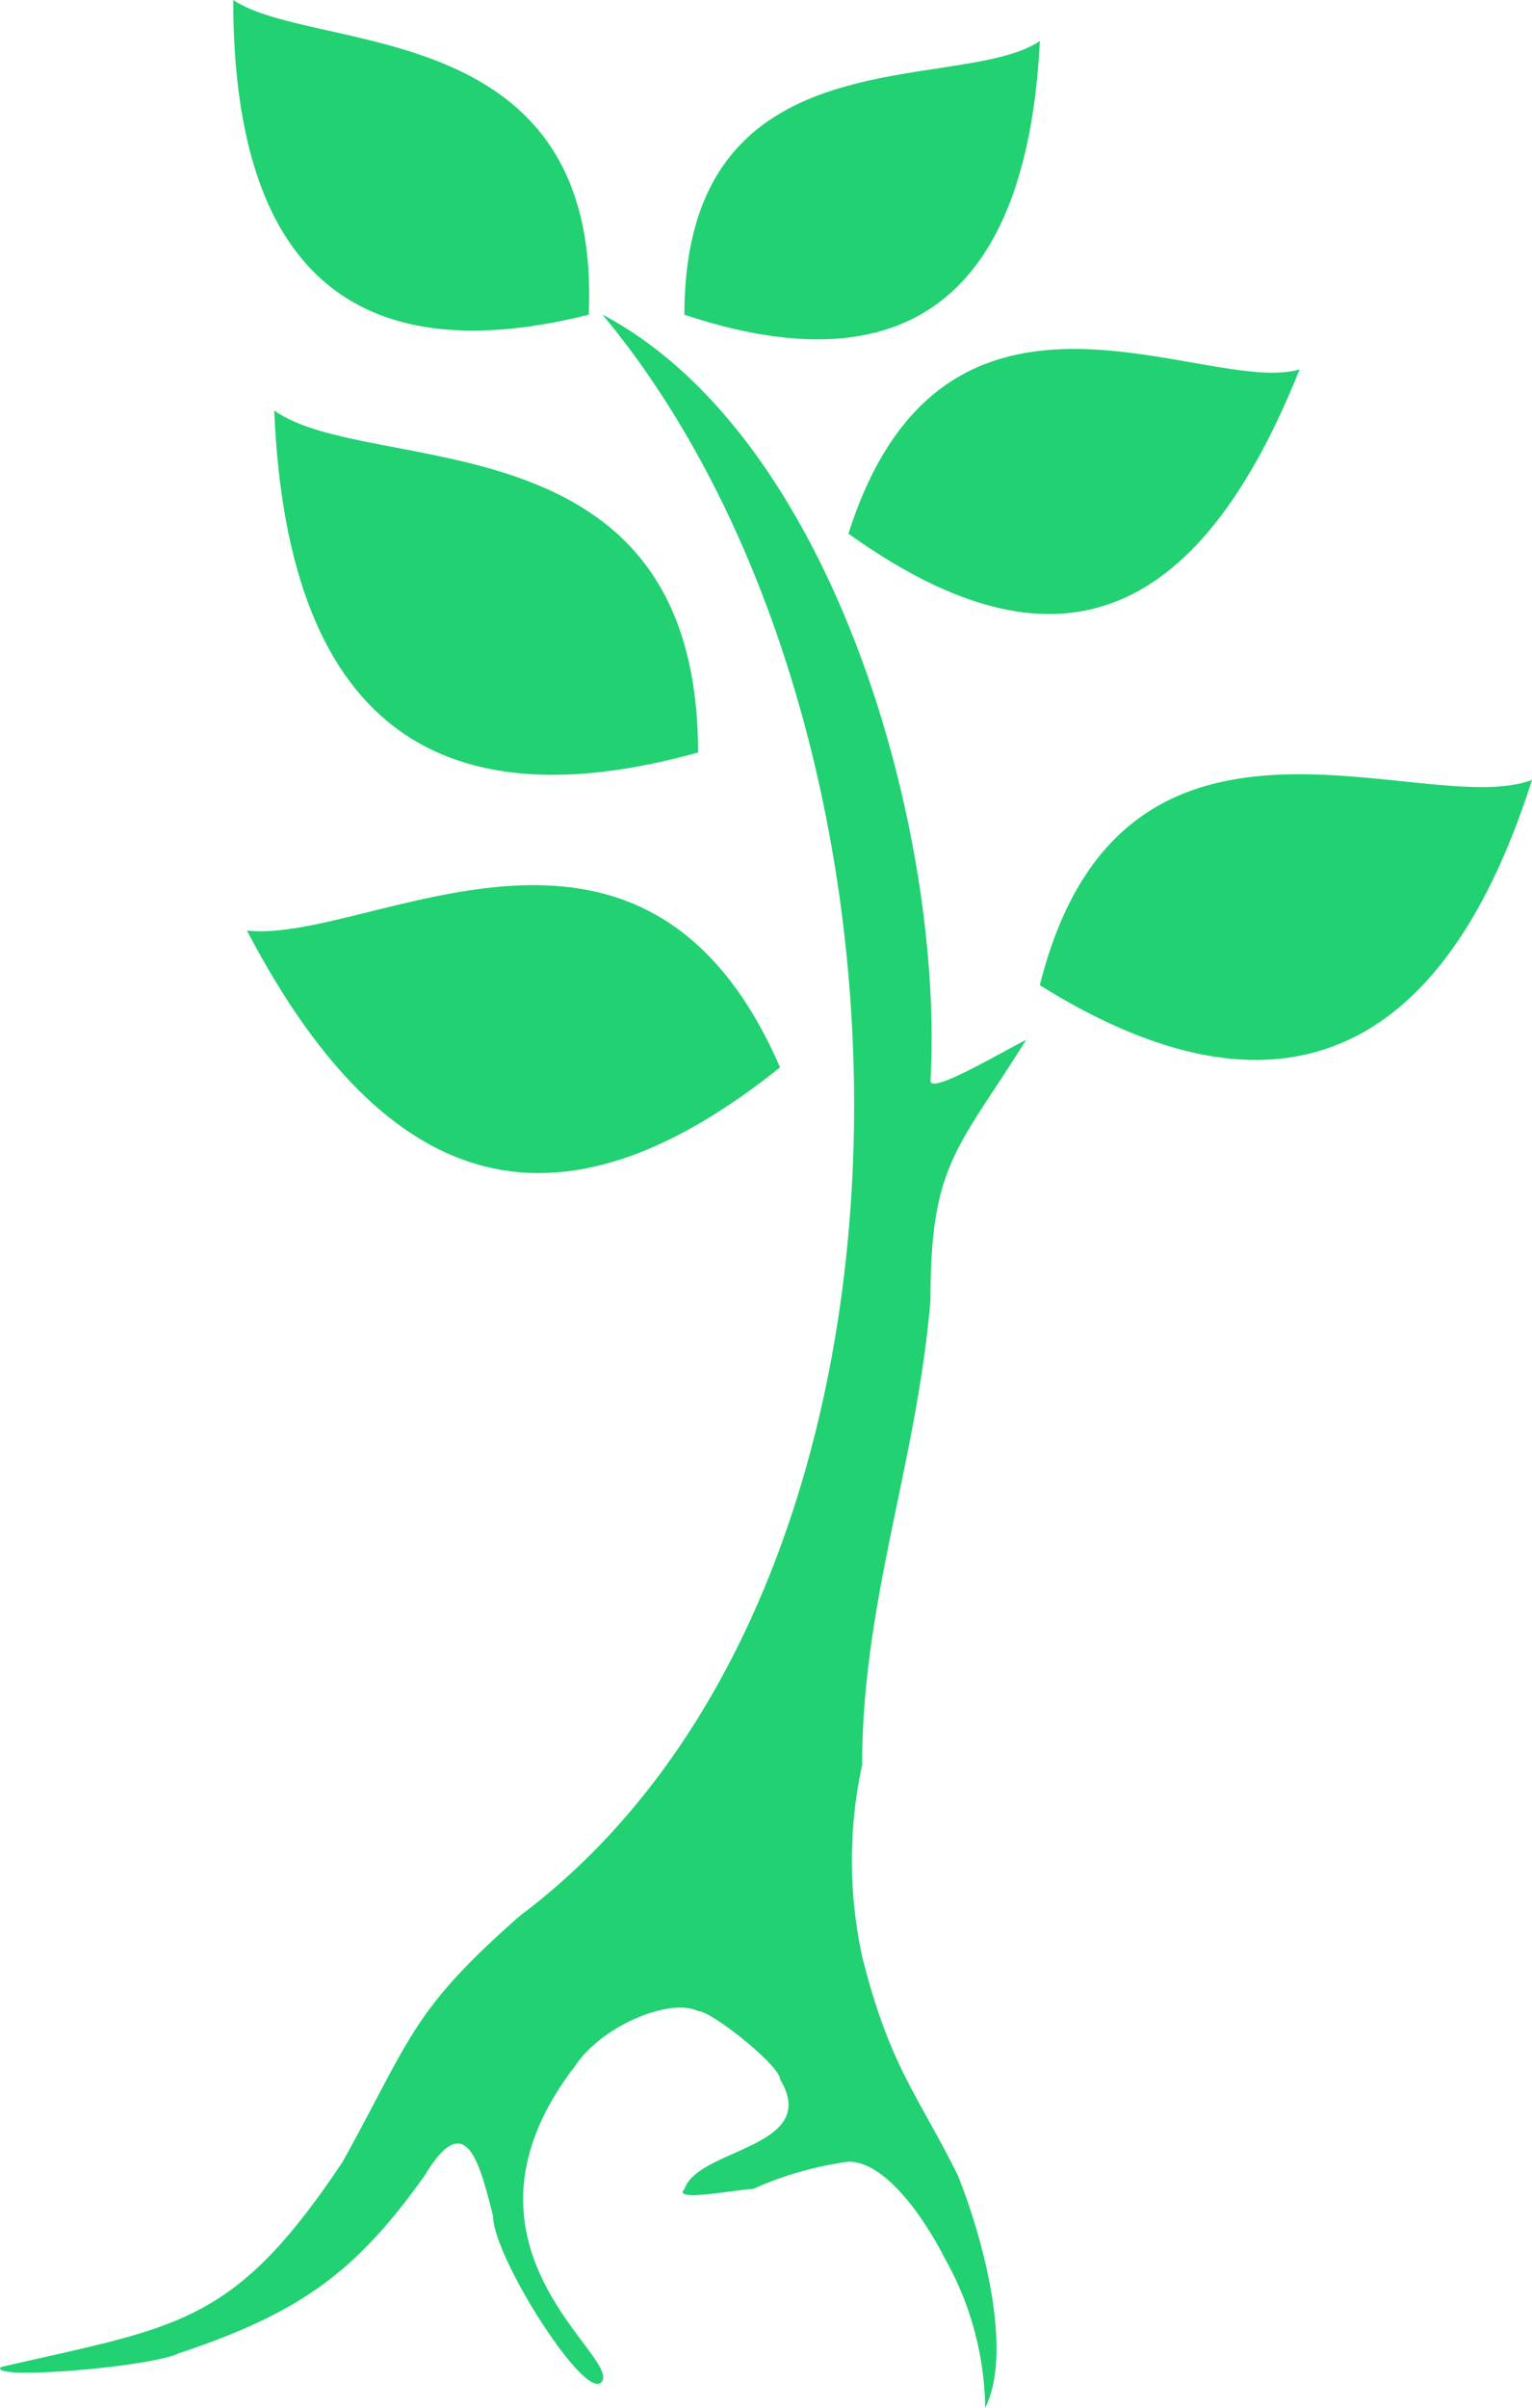 <svg xmlns="http://www.w3.org/2000/svg" width="63.67" height="100" viewBox="0 0 63.67 100">
  <g id="Group_546" data-name="Group 546" transform="translate(1063 -7342.103)">
    <g id="Group_543" data-name="Group 543" transform="translate(-1063 7342.103)">
      <path id="Path_384" data-name="Path 384" d="M225.91,0c0,11.931,5.681,15.341,14.773,13.069C241.251.569,229.319,2.273,225.91,0Z" transform="translate(-216.217 0)" fill="#22d172" fill-rule="evenodd"/>
      <path id="Path_385" data-name="Path 385" d="M210.3,114.092c0-5.681,1.136-6.25,3.977-10.8-1.136.568-3.977,2.273-3.977,1.7.569-10.227-3.977-26.705-13.636-31.818,14.2,17.045,14.773,52.841-3.409,66.477-4.545,3.977-4.545,5.114-7.386,10.227-4.545,6.819-6.819,6.819-14.2,8.523-.568.568,6.25,0,7.386-.568,5.114-1.7,7.386-3.409,10.227-7.386,1.7-2.841,2.273-.568,2.841,1.7,0,1.7,3.977,7.955,4.545,6.819s-6.819-5.681-1.136-13.069c1.136-1.7,3.977-2.841,5.114-2.273.568,0,3.409,2.273,3.409,2.841,1.7,2.841-3.409,2.841-3.977,4.545-.568.568,2.273,0,2.841,0a14.44,14.44,0,0,1,3.977-1.136c1.7,0,3.409,2.841,3.977,3.977a12.952,12.952,0,0,1,1.7,6.25c1.136-2.273,0-6.819-1.136-9.659-1.7-3.409-2.841-4.545-3.977-9.091a18.765,18.765,0,0,1,0-7.955c0-6.819,2.273-12.5,2.841-19.318Z" transform="translate(-171.629 -60.115)" fill="#22d172"/>
      <path id="Path_386" data-name="Path 386" d="M229.09,207.7c6.25,11.931,13.636,12.5,22.159,5.681C245.567,200.309,234.2,208.264,229.09,207.7Z" transform="translate(-218.829 -169.06)" fill="#22d172" fill-rule="evenodd"/>
      <path id="Path_387" data-name="Path 387" d="M434.085,180.267c-3.977,12.5-11.364,14.2-20.455,8.523C417.039,175.154,429.539,181.971,434.085,180.267Z" transform="translate(-370.415 -147.881)" fill="#22d172" fill-rule="evenodd"/>
      <path id="Path_388" data-name="Path 388" d="M387.84,81.992c-4.545,11.364-10.8,12.5-18.75,6.819C373.067,76.31,383.863,83.129,387.84,81.992Z" transform="translate(-333.829 -66.651)" fill="#22d172" fill-rule="evenodd"/>
      <path id="Path_389" data-name="Path 389" d="M235.45,95.453c.568,13.636,7.386,17.045,17.614,14.2C253.064,95.453,239.427,98.294,235.45,95.453Z" transform="translate(-224.053 -78.408)" fill="#22d172" fill-rule="evenodd"/>
      <path id="Path_390" data-name="Path 390" d="M345.686,9.547c-.569,11.364-6.25,14.2-14.773,11.364,0-11.931,11.364-9.091,14.773-11.364Z" transform="translate(-302.469 -7.842)" fill="#22d172" fill-rule="evenodd"/>
    </g>
  </g>
</svg>
